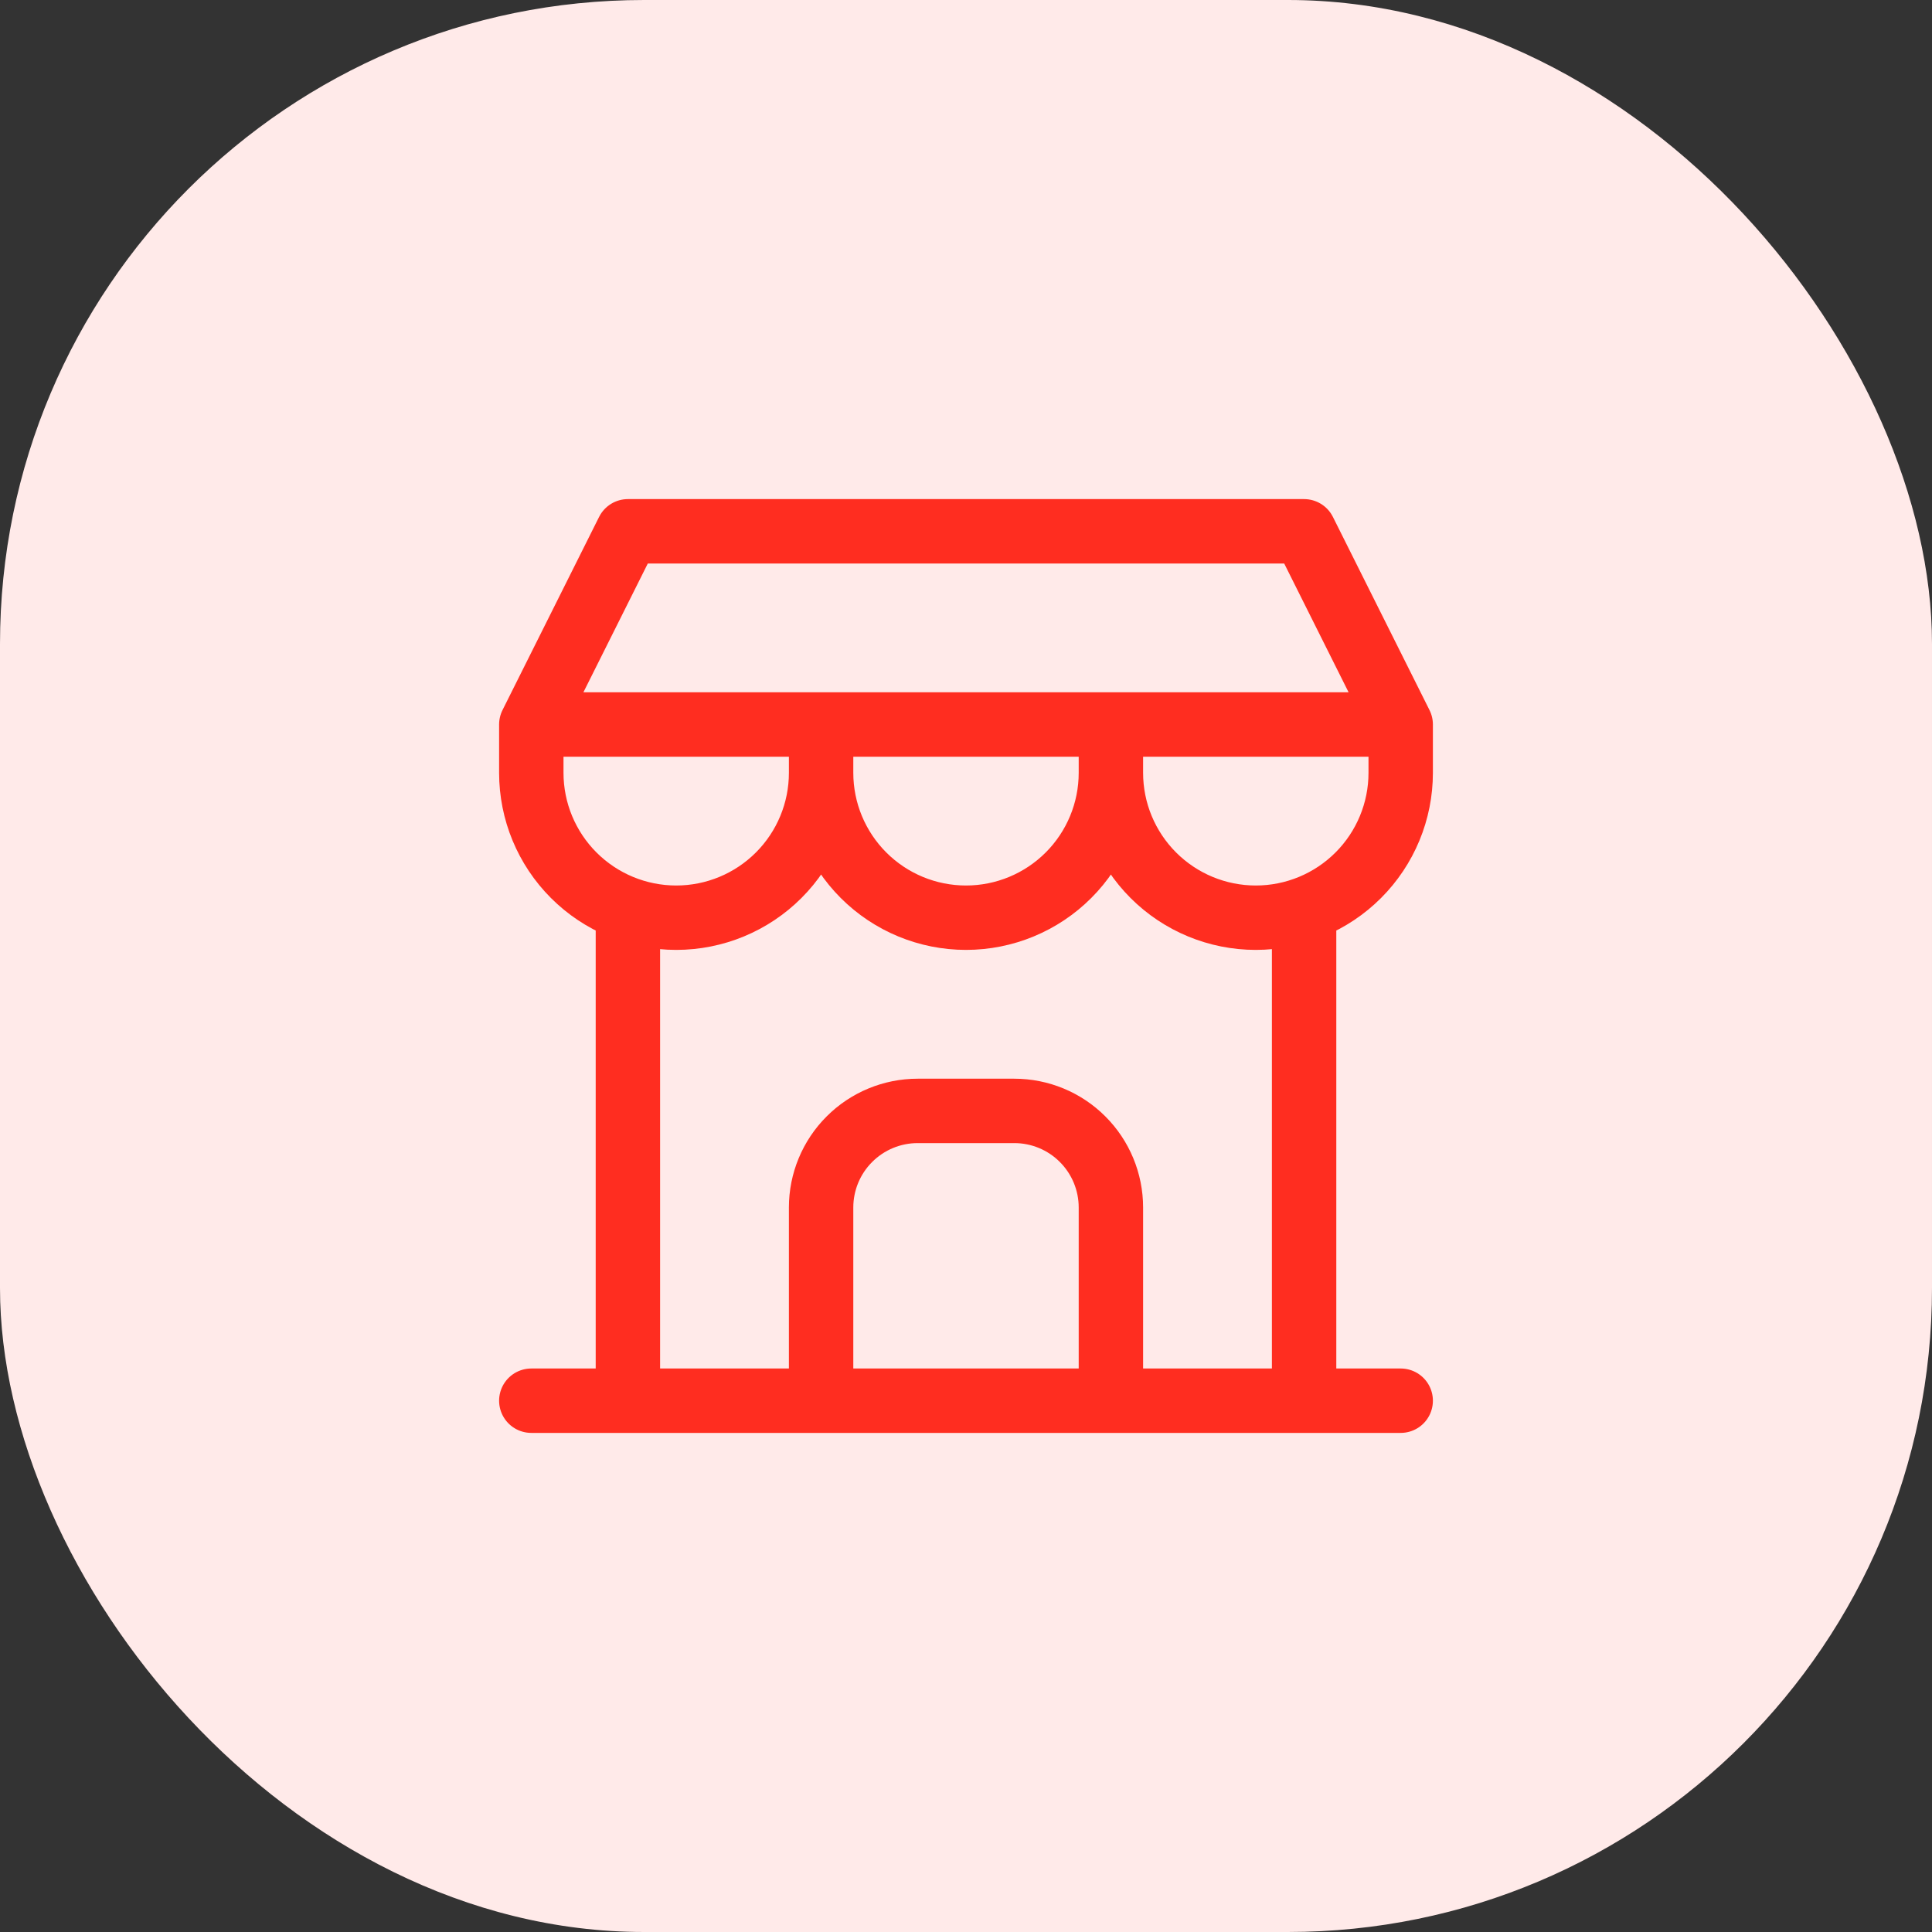 <svg width="60" height="60" viewBox="0 0 60 60" fill="none" xmlns="http://www.w3.org/2000/svg">
<rect x="0" y="0" width="60" height="60" fill="#333333" stroke="none"/>
<rect width="60" height="60" rx="20" fill="#FFEAE9"/>
<path d="M16.5 43.5H43.5M16.5 22.5V24C16.5 25.194 16.974 26.338 17.818 27.182C18.662 28.026 19.806 28.5 21 28.5C22.194 28.5 23.338 28.026 24.182 27.182C25.026 26.338 25.5 25.194 25.5 24M16.5 22.5H43.5M16.5 22.5L19.5 16.5H40.5L43.5 22.5M25.5 24V22.5M25.5 24C25.5 25.194 25.974 26.338 26.818 27.182C27.662 28.026 28.806 28.5 30 28.5C31.194 28.5 32.338 28.026 33.182 27.182C34.026 26.338 34.5 25.194 34.5 24M34.5 24V22.5M34.5 24C34.5 25.194 34.974 26.338 35.818 27.182C36.662 28.026 37.806 28.5 39 28.5C40.194 28.5 41.338 28.026 42.182 27.182C43.026 26.338 43.5 25.194 43.5 24V22.5M19.5 43.5V28.275M40.5 43.5V28.275M25.5 43.5V37.5C25.5 36.704 25.816 35.941 26.379 35.379C26.941 34.816 27.704 34.5 28.5 34.5H31.5C32.296 34.5 33.059 34.816 33.621 35.379C34.184 35.941 34.5 36.704 34.5 37.5V43.5" stroke="#FF2D20" stroke-width="2" stroke-linecap="round" stroke-linejoin="round"/>
</svg>
